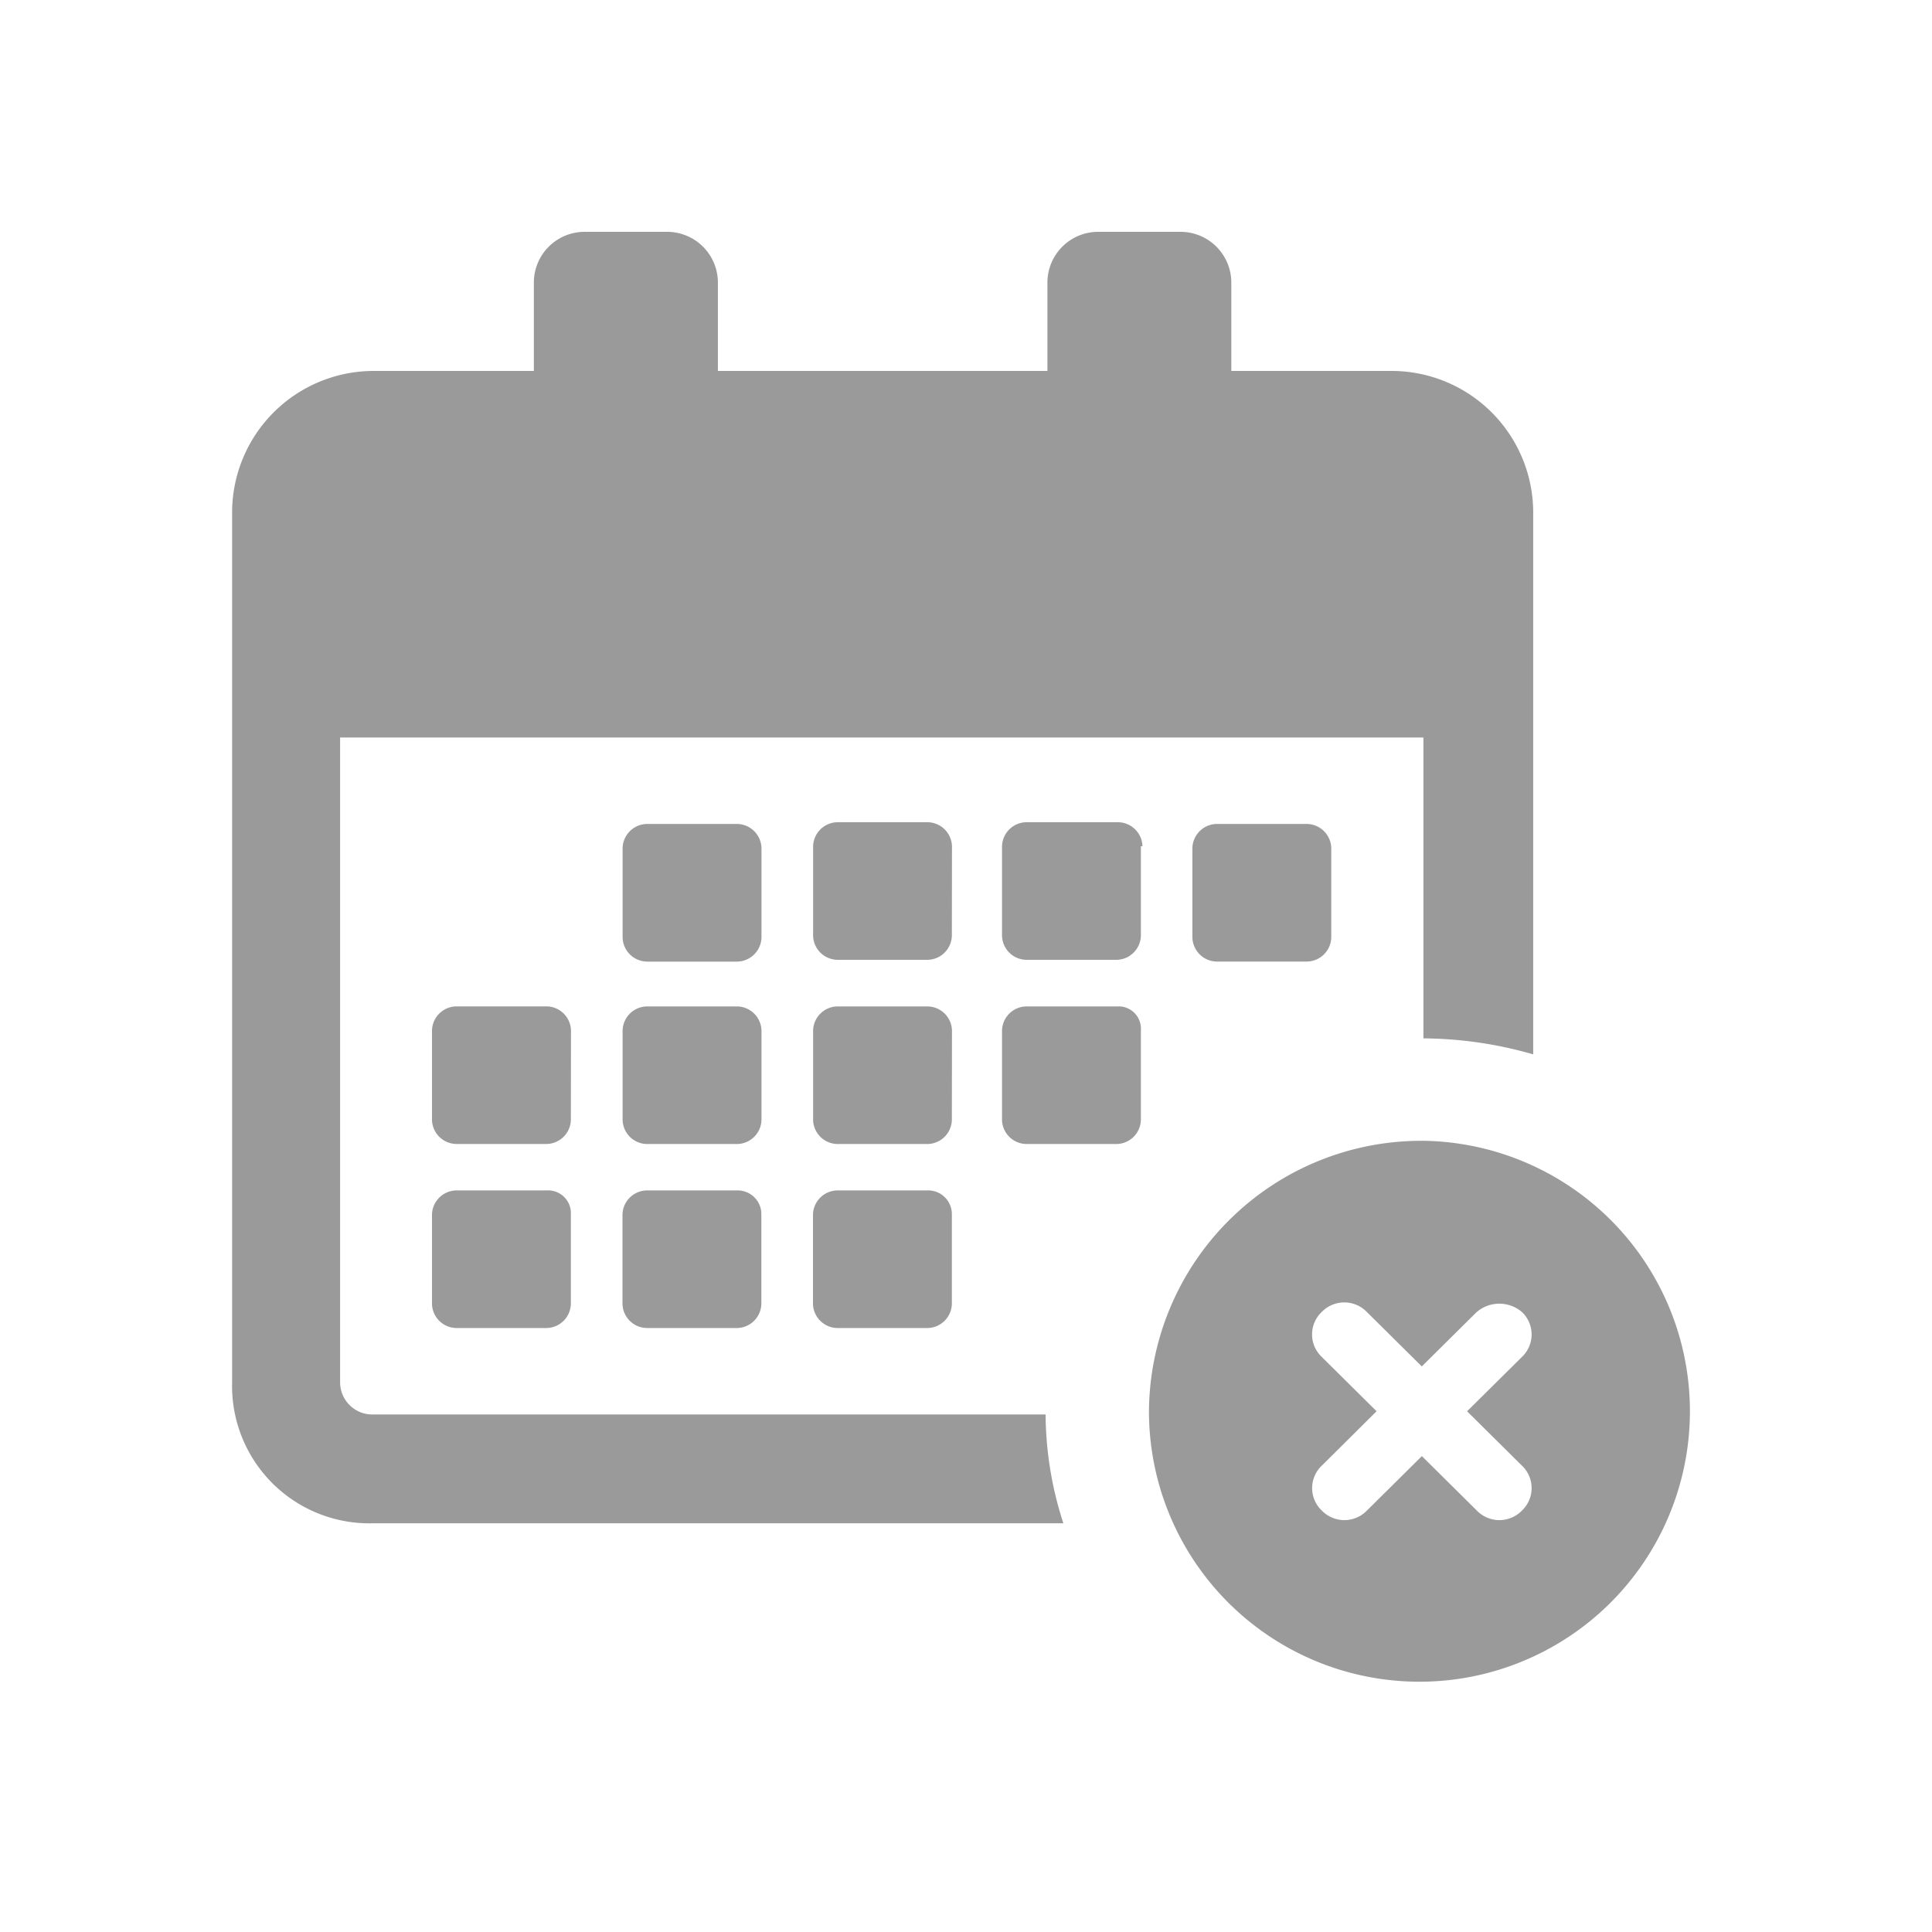 <svg xmlns="http://www.w3.org/2000/svg" width="50" height="50" viewBox="0 0 50 50">
  <g id="Group_14550" data-name="Group 14550" transform="translate(4016 -226)">
    <rect id="Rectangle_2612" data-name="Rectangle 2612" width="50" height="50" transform="translate(-4016 226)" fill="none"/>
    <path id="Path_43703" data-name="Path 43703" d="M18.5,22.965a.64.64,0,0,1-.627.621h-2.34a.64.64,0,0,1-.627-.621V20.645a.64.64,0,0,1,.627-.621h2.34a.64.64,0,0,1,.627.621ZM23.43,20.6a.64.64,0,0,0-.627-.621h-2.34a.64.64,0,0,0-.627.621v2.319a.64.64,0,0,0,.627.621H22.8a.64.64,0,0,0,.627-.621Zm4.93,0a.64.64,0,0,0-.627-.621H25.352a.64.64,0,0,0-.627.621v2.319a.64.64,0,0,0,.627.621h2.34a.64.64,0,0,0,.627-.621V20.6ZM18.5,25.367a.64.64,0,0,0-.627-.621h-2.34a.64.64,0,0,0-.627.621v2.319a.64.64,0,0,0,.627.621h2.34a.64.64,0,0,0,.627-.621Zm4.93,0a.64.64,0,0,0-.627-.621h-2.34a.64.64,0,0,0-.627.621v2.319a.64.64,0,0,0,.627.621H22.8a.64.64,0,0,0,.627-.621Zm4.3-.621H25.352a.64.64,0,0,0-.627.621v2.319a.64.64,0,0,0,.627.621h2.34a.64.64,0,0,0,.627-.621V25.367A.578.578,0,0,0,27.734,24.745ZM12.943,29.508H10.6a.64.64,0,0,0-.627.621v2.319a.64.64,0,0,0,.627.621h2.34a.64.64,0,0,0,.627-.621V30.13A.59.59,0,0,0,12.943,29.508Zm.627-4.142a.64.64,0,0,0-.627-.621H10.6a.64.64,0,0,0-.627.621v2.319a.64.64,0,0,0,.627.621h2.34a.64.64,0,0,0,.627-.621ZM22.8,29.508h-2.34a.64.64,0,0,0-.627.621v2.319a.64.64,0,0,0,.627.621H22.8a.64.64,0,0,0,.627-.621V30.13A.613.613,0,0,0,22.8,29.508Zm-4.93,0h-2.34a.64.64,0,0,0-.627.621v2.319a.64.64,0,0,0,.627.621h2.34a.64.64,0,0,0,.627-.621V30.13A.613.613,0,0,0,17.874,29.508Zm14.749-5.923a.64.64,0,0,0,.627-.621V20.645a.64.64,0,0,0-.627-.621h-2.34a.64.64,0,0,0-.627.621v2.319a.64.64,0,0,0,.627.621ZM8.431,38.123H26.313a9.246,9.246,0,0,1-.46-2.816H8.431a.834.834,0,0,1-.836-.828V17.787H35.631v7.786a10.454,10.454,0,0,1,2.841.414V11.948A3.666,3.666,0,0,0,34.8,8.3H30.659V6.025A1.314,1.314,0,0,0,29.322,4.7H27.233A1.314,1.314,0,0,0,25.9,6.025V8.3H17.372V6.025A1.314,1.314,0,0,0,16.035,4.7H13.946a1.314,1.314,0,0,0-1.337,1.325V8.3H8.473A3.666,3.666,0,0,0,4.8,11.948v22.53A3.554,3.554,0,0,0,8.431,38.123Zm27.158-9.9a7,7,0,1,1-7.061,7A7.048,7.048,0,0,1,35.589,28.224Zm1.421,4.432-1.421,1.408-1.421-1.408a.813.813,0,0,0-1.17,0,.8.8,0,0,0,0,1.16l1.421,1.408L33,36.632a.8.8,0,0,0,0,1.16.813.813,0,0,0,1.17,0l1.421-1.408,1.421,1.408a.813.813,0,0,0,1.17,0,.8.8,0,0,0,0-1.16l-1.421-1.408,1.421-1.408a.8.8,0,0,0,0-1.16A.9.9,0,0,0,37.01,32.656Z" transform="translate(-4014.793 227.3)" fill="#9a9a9a"/>
  </g>
</svg>
